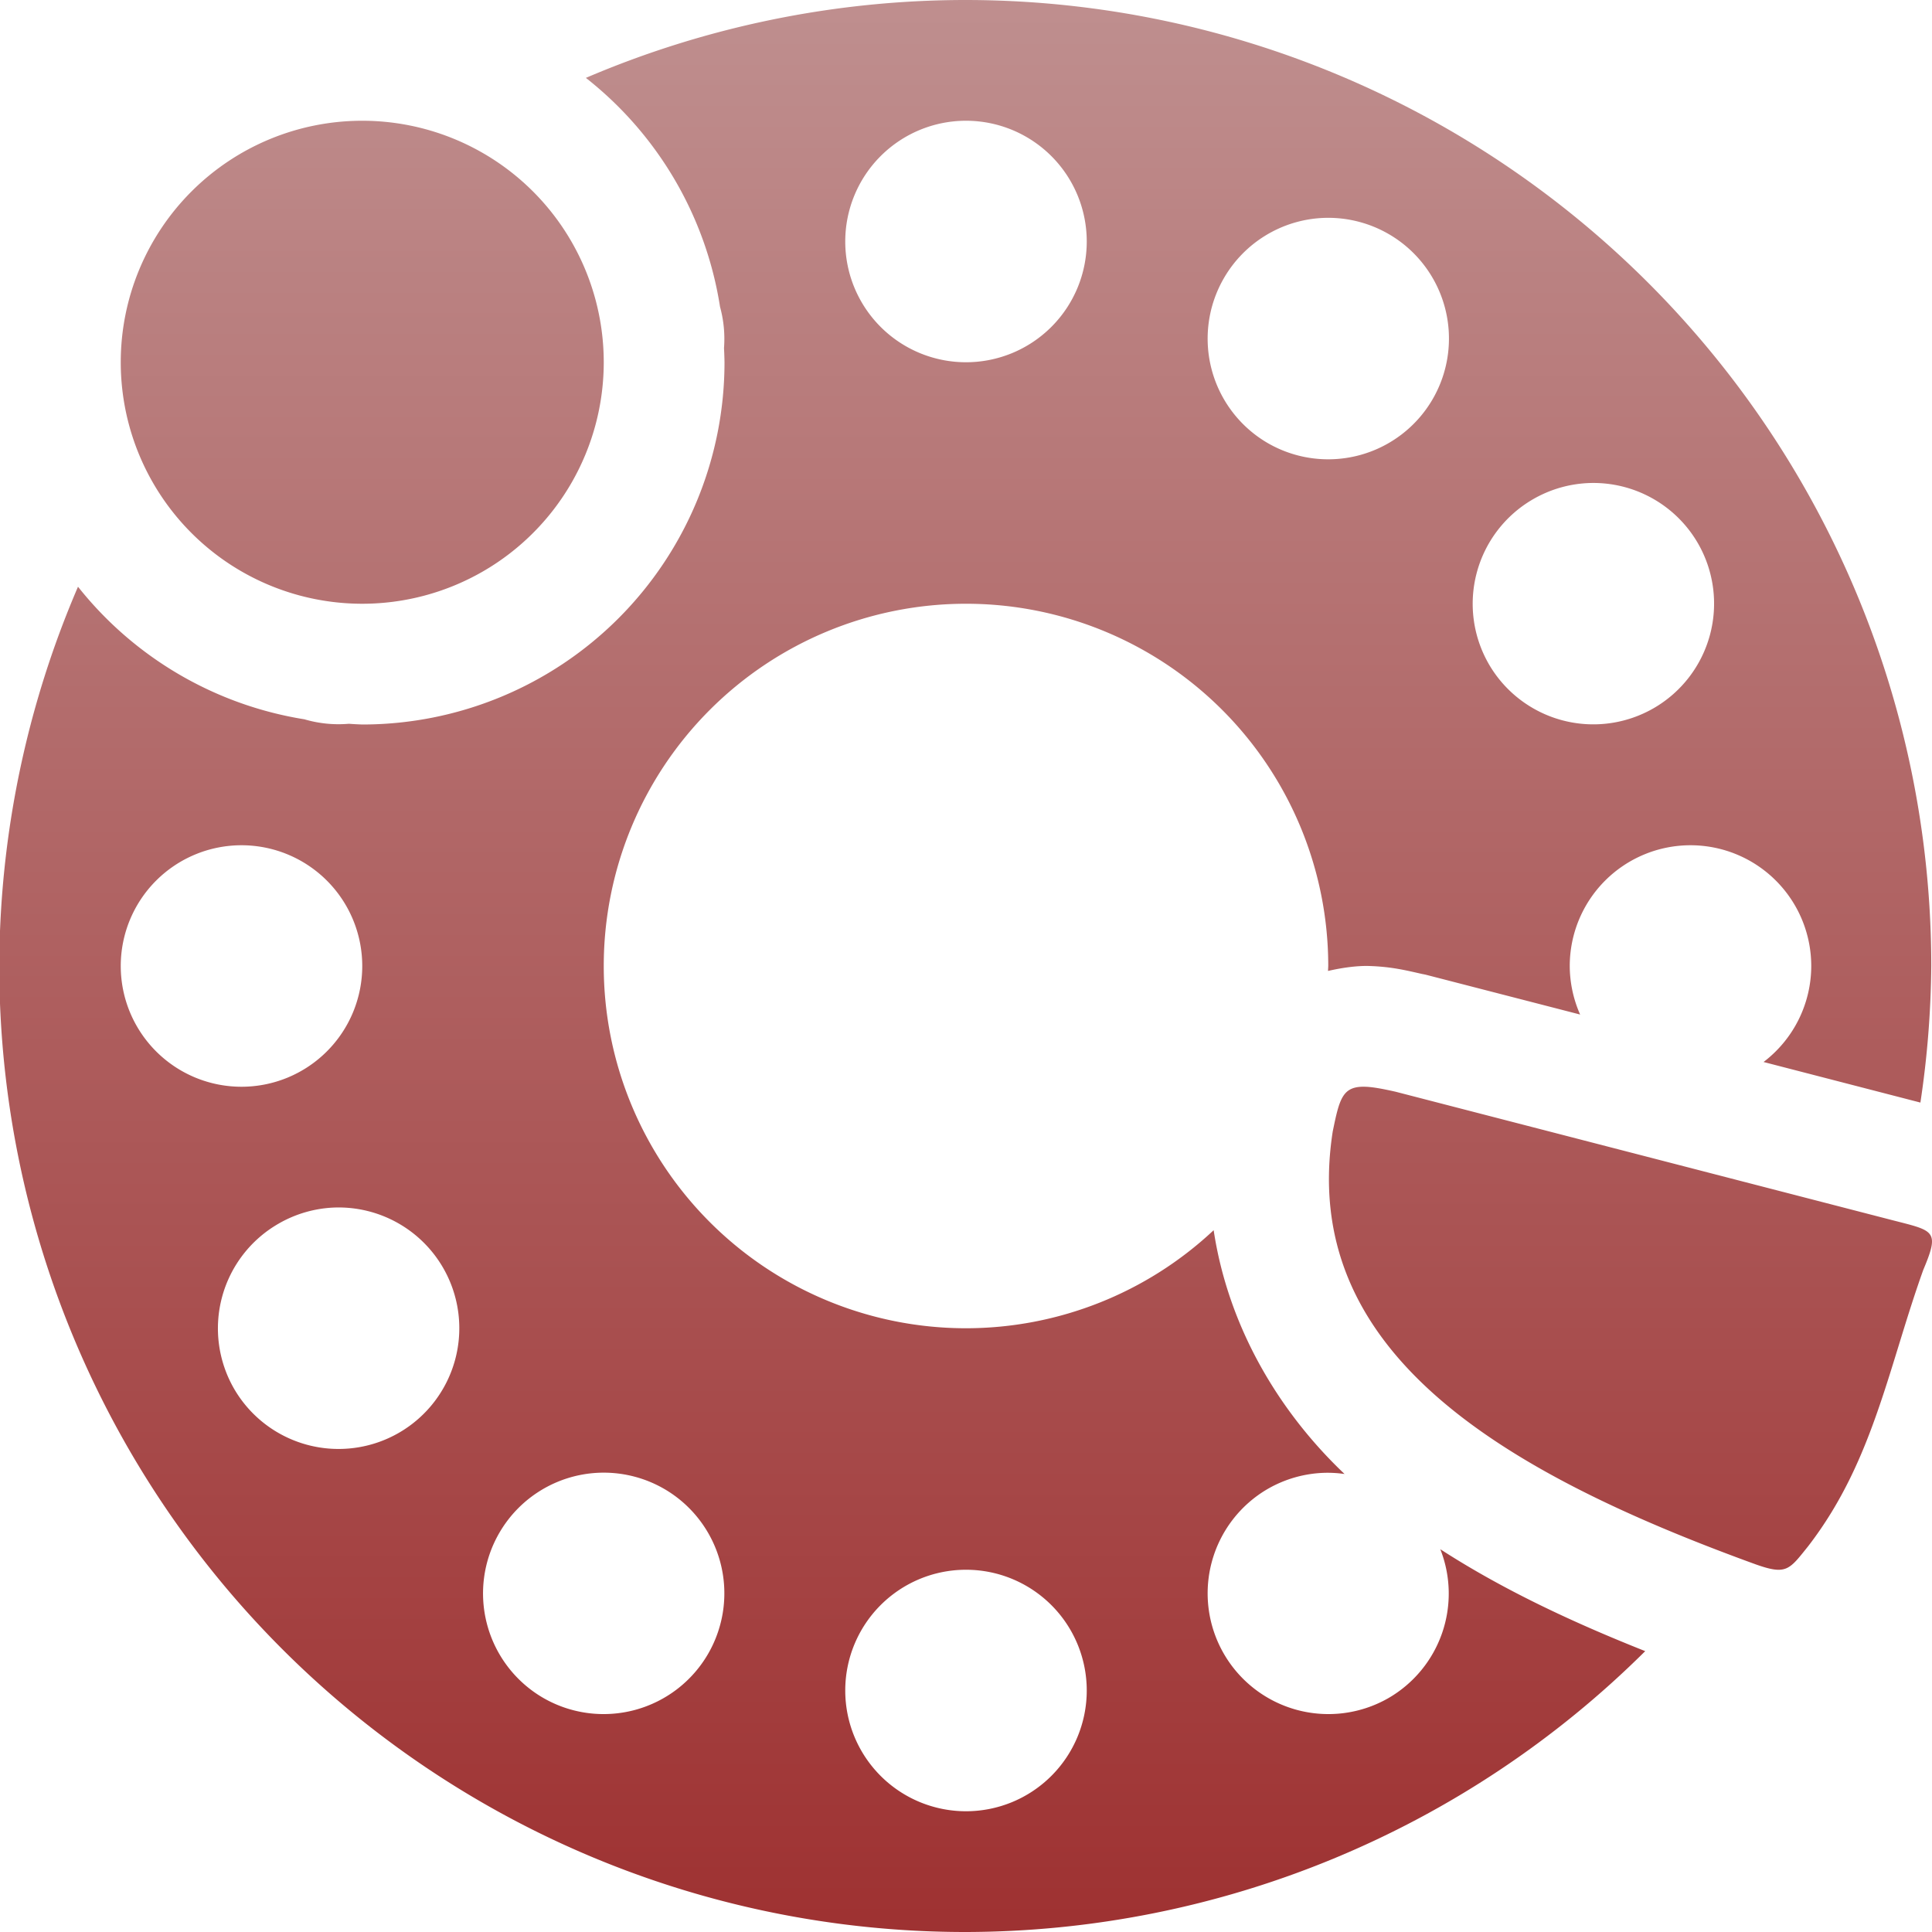 <svg xmlns="http://www.w3.org/2000/svg" width="16" height="16" version="1.1">
 <defs>
   <style id="current-color-scheme" type="text/css">
   .ColorScheme-Text { color: #939597; } .ColorScheme-Highlight { color: #1AD6AB; }
  </style>
  <linearGradient id="arrongin" x1="0%" x2="0%" y1="0%" y2="100%">
   <stop offset="0%"    stop-color= "#dd9b44" stop-opacity="1"/>
   <stop offset="100%"  stop-color= "#ad6c16" stop-opacity="1"/>
  </linearGradient>
  <linearGradient id="aurora" x1="0%" x2="0%" y1="0%" y2="100%">
   <stop offset="0%"    stop-color= "#09D4DF" stop-opacity="1"/>
   <stop offset="100%"  stop-color= "#9269F4" stop-opacity="1"/>
  </linearGradient>
  <linearGradient id="cyberneon" x1="0%" x2="0%" y1="0%" y2="100%">
    <stop offset="0"    stop-color= "#0abdc6" stop-opacity="1"/>
    <stop offset="1"    stop-color= "#ea00d9" stop-opacity="1"/>
  </linearGradient>
  <linearGradient id="fitdance" x1="0%" x2="0%" y1="0%" y2="100%">
   <stop offset="0%"    stop-color= "#1AD6AB" stop-opacity="1"/>
   <stop offset="100%"  stop-color= "#329DB6" stop-opacity="1"/>
  </linearGradient>
  <linearGradient id="oomox" x1="0%" x2="0%" y1="0%" y2="100%">
   <stop offset="0%"    stop-color= "#bf8f8f" stop-opacity="1"/>
   <stop offset="100%"  stop-color= "#9e3131" stop-opacity="1"/>
  </linearGradient>
  <linearGradient id="rainblue" x1="0%" x2="0%" y1="0%" y2="100%">
   <stop offset="0%"    stop-color= "#00F260" stop-opacity="1"/>
   <stop offset="100%"  stop-color= "#0575E6" stop-opacity="1"/>
  </linearGradient>
  <linearGradient id="sunrise" x1="0%" x2="0%" y1="0%" y2="100%">
   <stop offset="0%"    stop-color= "#FF8501" stop-opacity="1"/>
   <stop offset="100%"  stop-color= "#FFCB01" stop-opacity="1"/>
  </linearGradient>
  <linearGradient id="telinkrin" x1="0%" x2="0%" y1="0%" y2="100%">
   <stop offset="0%"    stop-color= "#b2ced6" stop-opacity="1"/>
   <stop offset="100%"  stop-color= "#6da5b7" stop-opacity="1"/>
  </linearGradient>
  <linearGradient id="60spsycho" x1="0%" x2="0%" y1="0%" y2="100%">
   <stop offset="0%"    stop-color= "#df5940" stop-opacity="1"/>
   <stop offset="25%"   stop-color= "#d8d15f" stop-opacity="1"/>
   <stop offset="50%"   stop-color= "#e9882a" stop-opacity="1"/>
   <stop offset="100%"  stop-color= "#279362" stop-opacity="1"/>
  </linearGradient>
  <linearGradient id="90ssummer" x1="0%" x2="0%" y1="0%" y2="100%">
   <stop offset="0%"    stop-color= "#f618c7" stop-opacity="1"/>
   <stop offset="20%"   stop-color= "#94ffab" stop-opacity="1"/>
   <stop offset="50%"   stop-color= "#fbfd54" stop-opacity="1"/>
   <stop offset="100%"  stop-color= "#0f83ae" stop-opacity="1"/>
  </linearGradient>
 </defs>
 <path fill="url(#oomox)" class="ColorScheme-Text" d="M 7.994 0 A 8 8 0 0 0 4.852 0.645 A 3 3 0 0 1 5.963 2.541 A 1 1 0 0 1 5.996 2.881 A 3 3 0 0 1 5.996 2.885 A 3 3 0 0 1 6 3 A 3 3 0 0 1 3 6 A 3 3 0 0 1 2.889 5.994 A 1 1 0 0 1 2.521 5.957 A 3 3 0 0 1 0.646 4.859 A 8 8 0 0 0 -0.006 8 A 8 8 0 0 0 7.994 16 A 8 8 0 0 0 13.625 13.674 C 13.018 13.433 12.443 13.163 11.928 12.83 A 1 1 0 0 1 11.5 14.062 A 1 1 0 0 1 10.135 13.695 A 1 1 0 0 1 10.5 12.33 A 1 1 0 0 1 10.977 12.197 A 1 1 0 0 1 11.135 12.207 C 10.585 11.685 10.171 10.983 10.051 10.188 A 3 3 0 0 1 8 11 A 3 3 0 0 1 5 8 A 3 3 0 0 1 8 5 A 3 3 0 0 1 11 8 A 3 3 0 0 1 10.998 8.041 C 11.128 8.011 11.249 7.997 11.34 8 C 11.527 8.006 11.648 8.037 11.777 8.066 A 1 1 0 0 1 11.807 8.072 L 13.086 8.402 A 1 1 0 0 1 13 8 A 1 1 0 0 1 14 7 A 1 1 0 0 1 15 8 A 1 1 0 0 1 14.605 8.795 L 15.904 9.131 A 8 8 0 0 0 15.994 8 A 8 8 0 0 0 7.994 0 z M 3 1 A 2 2 0 0 0 1 3 A 2 2 0 0 0 3 5 A 2 2 0 0 0 5 3 A 2 2 0 0 0 3 1 z M 8 1 A 1 1 0 0 1 9 2 A 1 1 0 0 1 8 3 A 1 1 0 0 1 7 2 A 1 1 0 0 1 8 1 z M 10.953 1.805 A 1 1 0 0 1 11.5 1.938 A 1 1 0 0 1 11.865 3.305 A 1 1 0 0 1 10.5 3.67 A 1 1 0 0 1 10.135 2.305 A 1 1 0 0 1 10.953 1.805 z M 13.172 4 A 1 1 0 0 1 14.062 4.5 A 1 1 0 0 1 13.695 5.865 A 1 1 0 0 1 12.33 5.5 A 1 1 0 0 1 12.695 4.135 A 1 1 0 0 1 13.172 4 z M 2 7 A 1 1 0 0 1 3 8 A 1 1 0 0 1 2 9 A 1 1 0 0 1 1 8 A 1 1 0 0 1 2 7 z M 11.307 9 C 11.118 8.994 11.093 9.097 11.037 9.371 C 10.757 11.175 12.391 12.175 14.539 12.955 C 14.795 13.046 14.817 13.001 14.973 12.807 C 15.257 12.439 15.425 12.051 15.564 11.645 C 15.689 11.281 15.789 10.904 15.928 10.516 C 16.067 10.187 16.017 10.194 15.668 10.104 L 11.557 9.041 C 11.45 9.017 11.37 9.002 11.307 9 z M 2.779 10 A 1 1 0 0 1 3.67 10.5 A 1 1 0 0 1 3.305 11.865 A 1 1 0 0 1 1.938 11.5 A 1 1 0 0 1 2.305 10.135 A 1 1 0 0 1 2.779 10 z M 4.953 12.197 A 1 1 0 0 1 5.5 12.33 A 1 1 0 0 1 5.865 13.695 A 1 1 0 0 1 4.5 14.062 A 1 1 0 0 1 4.135 12.695 A 1 1 0 0 1 4.953 12.197 z M 8 13 A 1 1 0 0 1 9 14 A 1 1 0 0 1 8 15 A 1 1 0 0 1 7 14 A 1 1 0 0 1 8 13 z"/>
</svg>
